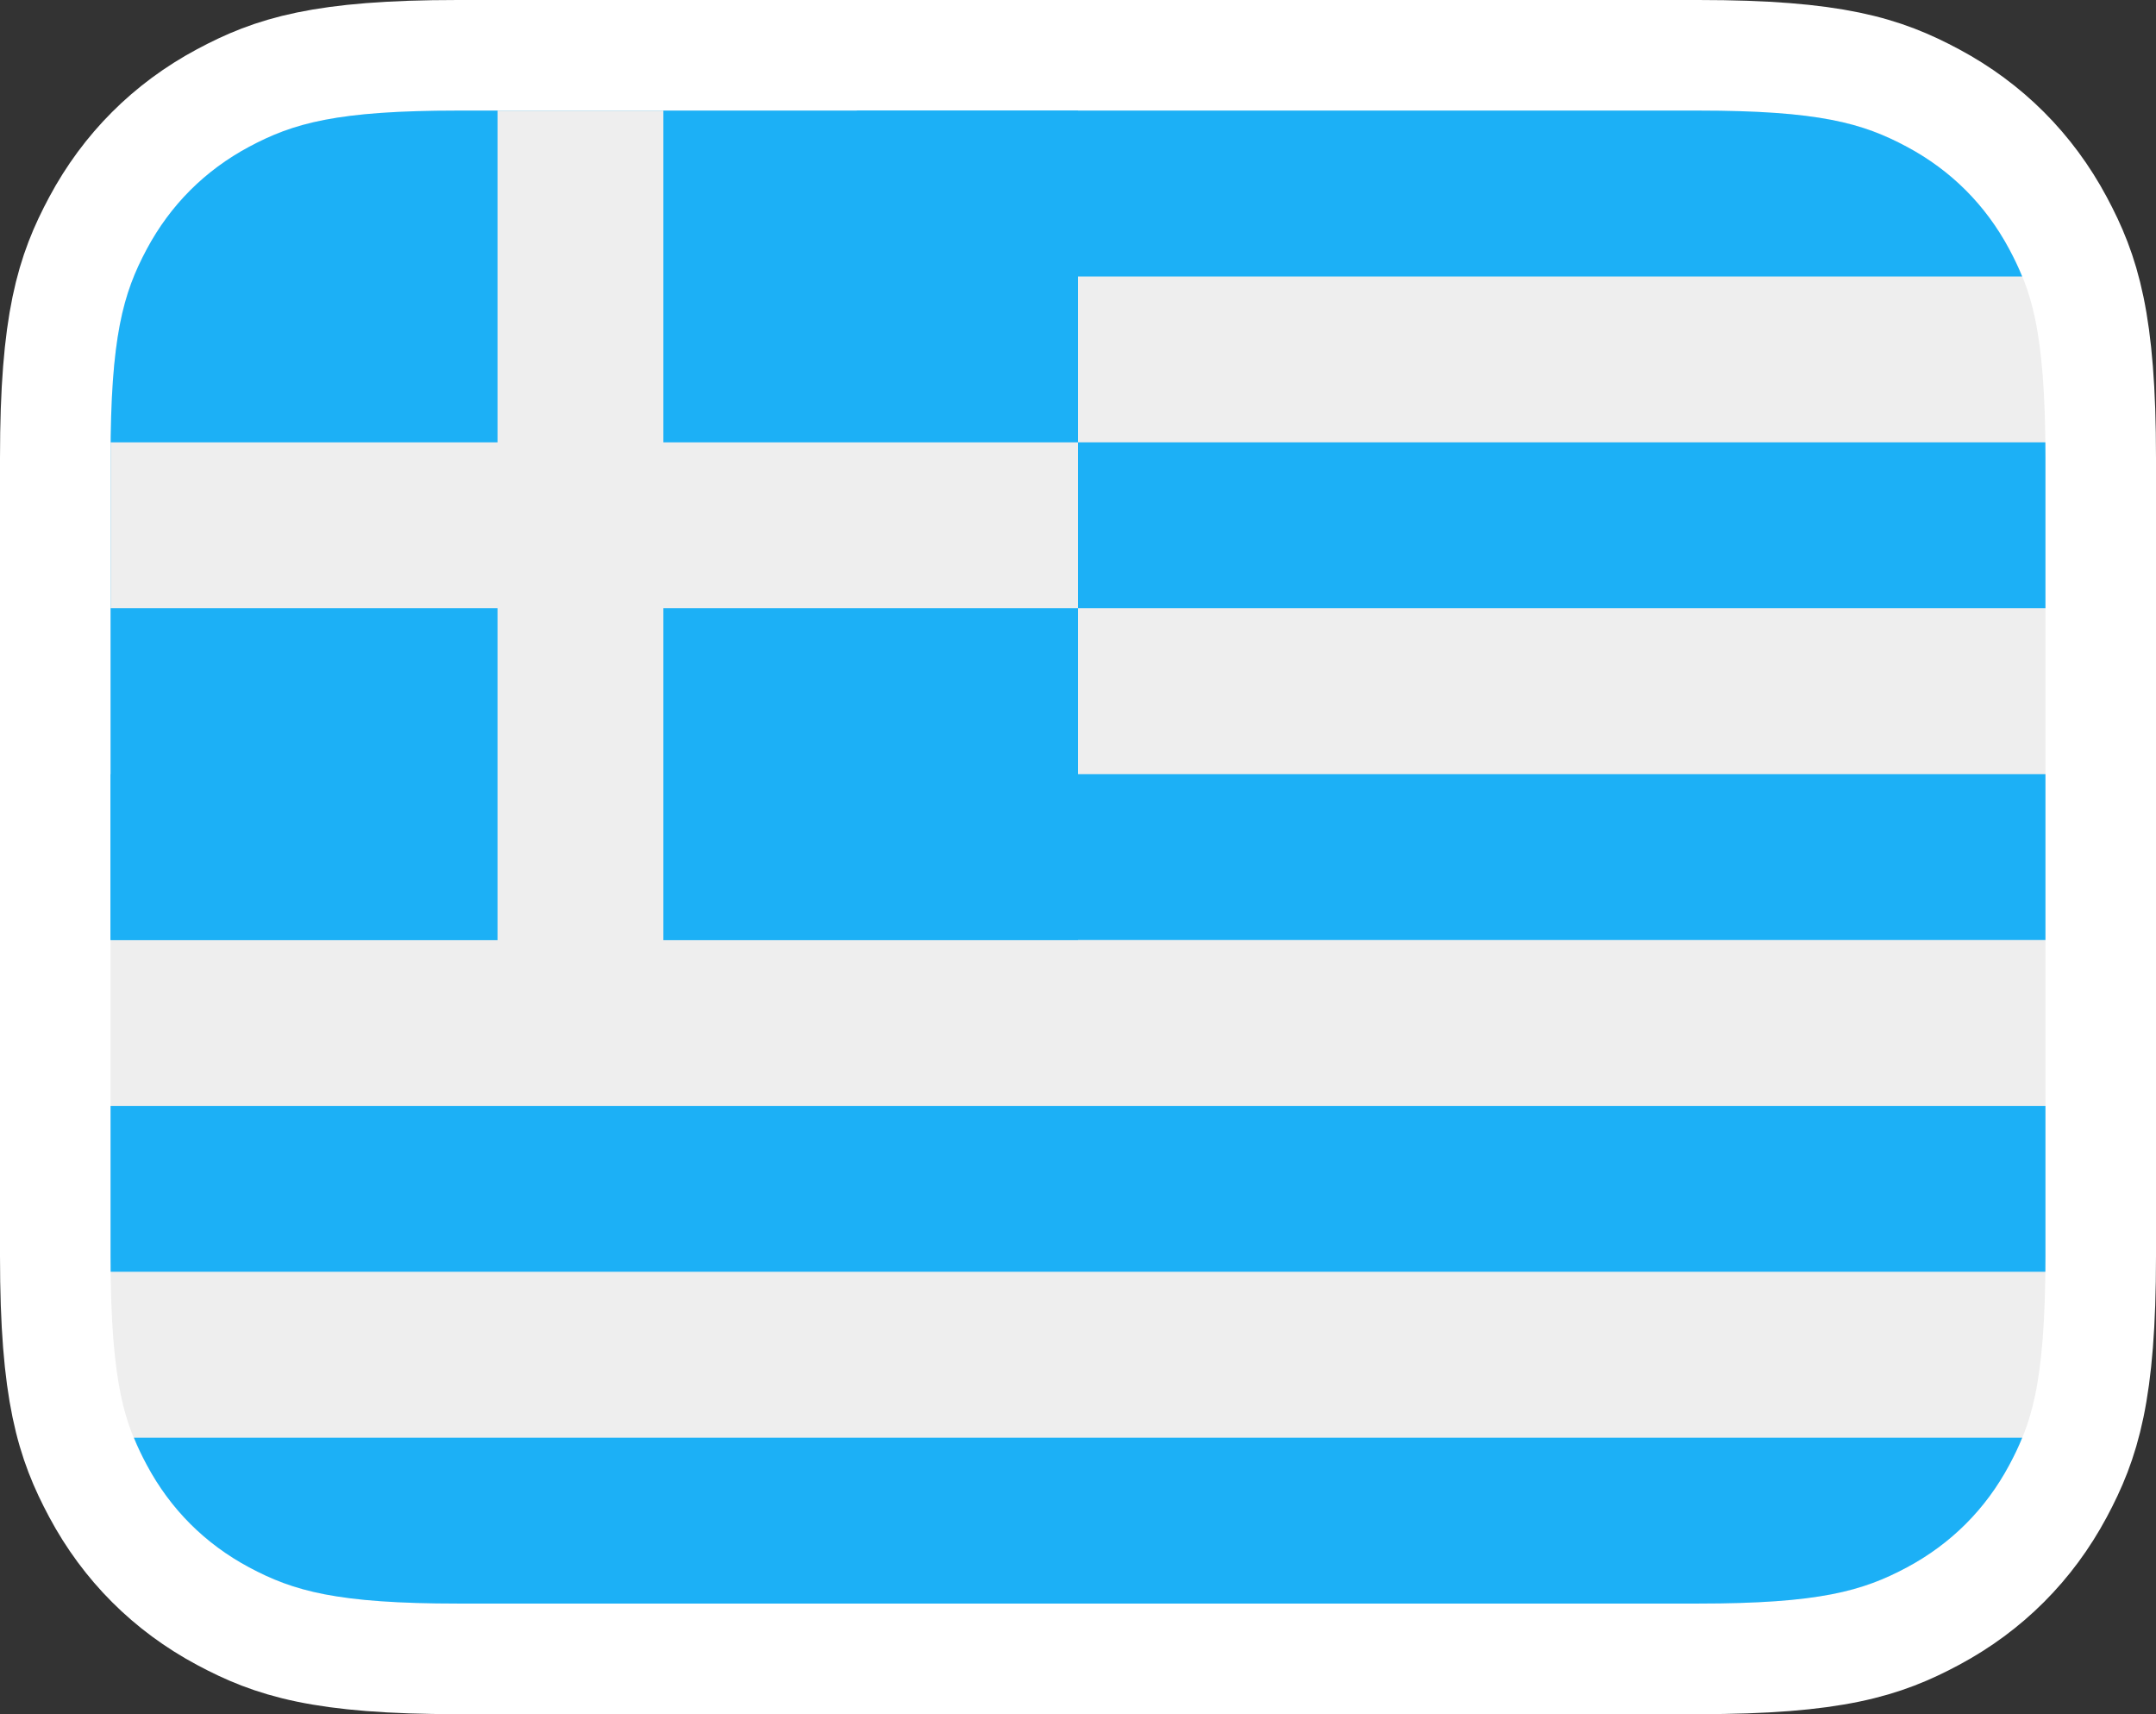 <svg width="100%" height="100%" viewBox="0 0 78 62" fill="none" xmlns="http://www.w3.org/2000/svg">
<rect x="0" y="0" width="78" height="62" fill="#333333" stroke="none"/>
<path d="M61.437 2H16.563C11.628 2 9.867 2.585 8.07 3.545C6.12 4.589 4.589 6.12 3.545 8.07C2.585 9.867 2 11.628 2 16.563V45.437C2 50.372 2.585 52.133 3.545 53.93C4.589 55.88 6.12 57.411 8.07 58.455C9.867 59.416 11.628 60 16.563 60H61.437C66.372 60 68.133 59.416 69.93 58.455C71.88 57.411 73.411 55.88 74.455 53.93C75.415 52.133 76 50.372 76 45.437V16.563C76 11.628 75.415 9.867 74.455 8.07C73.411 6.12 71.88 4.589 69.93 3.545C68.133 2.585 66.372 2 61.437 2Z" fill="#EEEEEE" stroke="white" stroke-width="4"/>
<path d="M16.563 4H39V34H4V16.563C4 12.195 4.455 10.611 5.309 9.013C6.163 7.416 7.416 6.163 9.013 5.309C10.611 4.455 12.195 4 16.563 4Z" fill="#1CB0F6"/>
<path d="M61.437 4C65.805 4 67.389 4.455 68.987 5.309C70.584 6.163 71.837 7.416 72.691 9.013C72.863 9.335 73.019 9.656 73.158 10H31V4H61.437Z" fill="#1CB0F6"/>
<path d="M73.997 16C73.999 16.182 74 16.37 74 16.563V22H29V16H73.997Z" fill="#1CB0F6"/>
<path d="M74 28V34H4V28H74Z" fill="#1CB0F6"/>
<path d="M74 40V45.437C74 45.63 73.999 45.818 73.997 46H4.003C4.001 45.818 4 45.63 4 45.437V40H74Z" fill="#1CB0F6"/>
<path d="M73.16 52C73.021 52.344 72.865 52.665 72.693 52.986C71.839 54.584 70.585 55.837 68.989 56.691C67.391 57.545 65.807 58 61.439 58H16.565C12.197 58 10.612 57.545 9.015 56.691C7.418 55.837 6.165 54.584 5.311 52.986C5.139 52.665 4.983 52.344 4.844 52H73.16Z" fill="#1CB0F6"/>
<path d="M4 16H39V22H4V16Z" fill="#EEEEEE"/>
<path d="M18 4H24V36H18V4Z" fill="#EEEEEE"/>
</svg>
